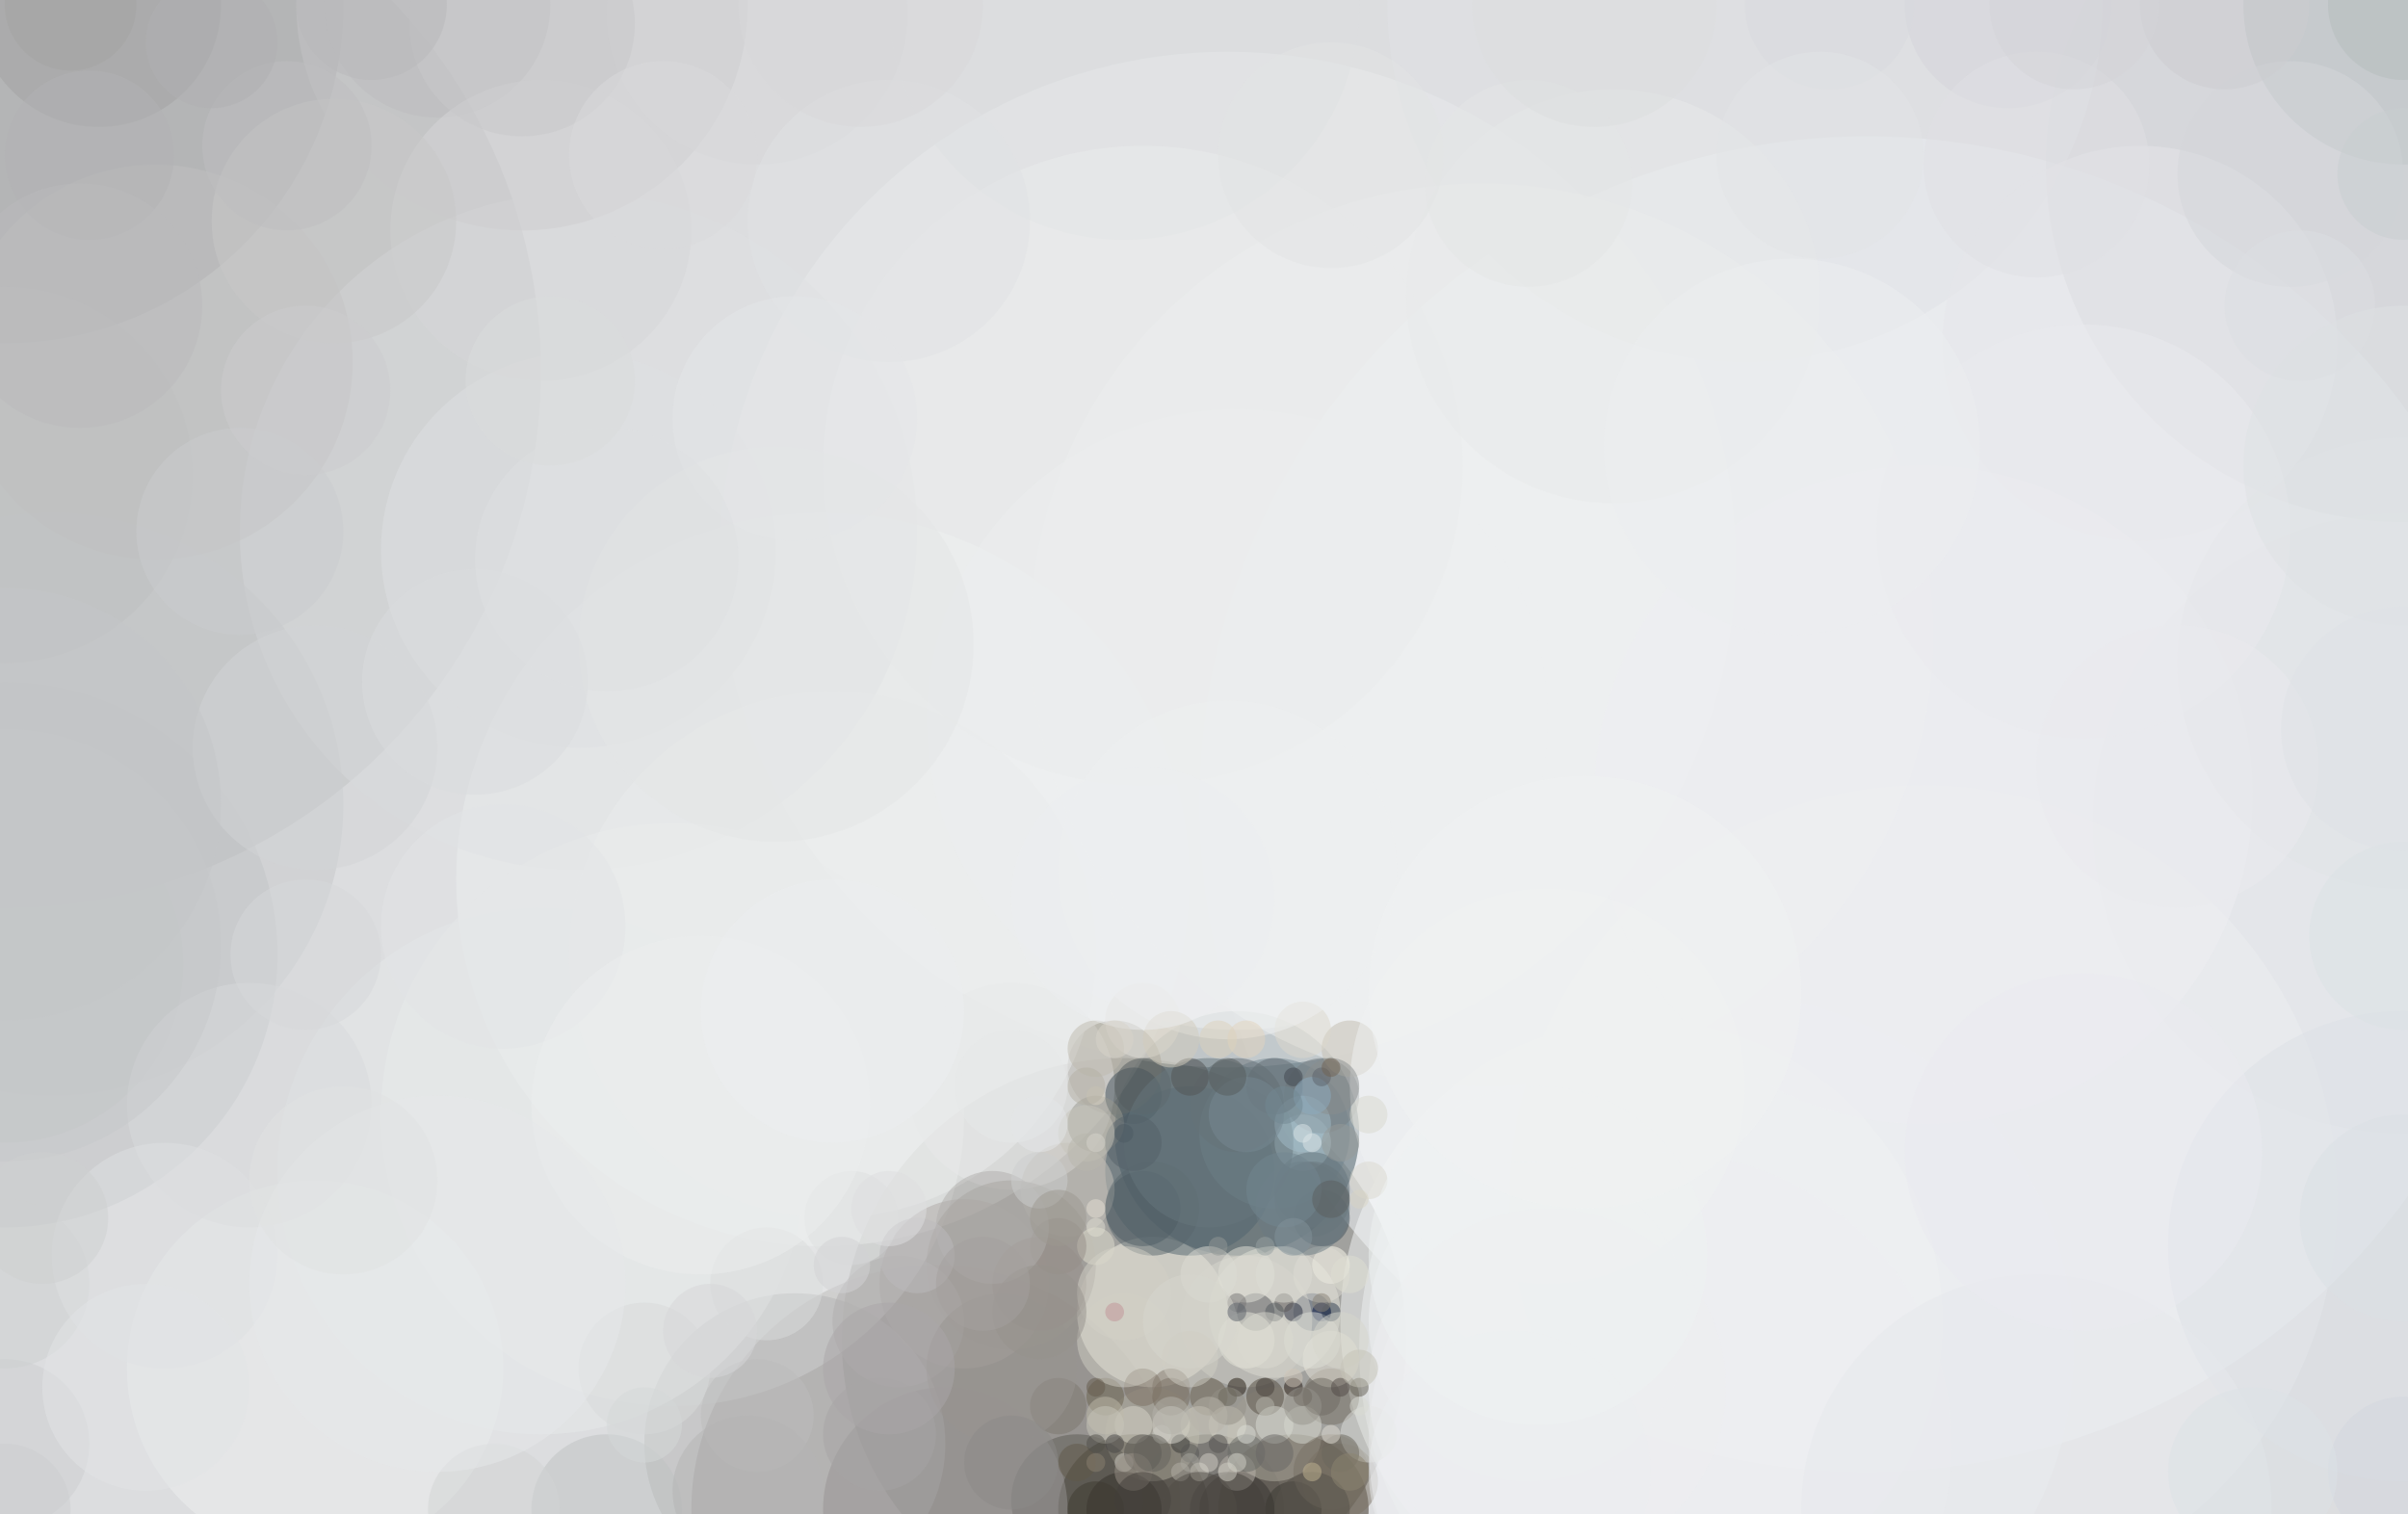<svg height="644" width="1024" xmlns="http://www.w3.org/2000/svg"><path d="m0 0h1024v644h-1024z" fill="#dcdddf"/><g fill-opacity=".502" stroke-width="4"><ellipse cx="478" cy="570" fill="#66675f" rx="120" ry="120"/><ellipse cx="2" cy="158" fill="#aeafb0" rx="228" ry="228"/><ellipse cx="794" cy="342" fill="#f6f9fc" rx="284" ry="284"/><ellipse cx="526" cy="482" fill="#41575f" rx="52" ry="52"/><ellipse cx="350" cy="374" fill="#f4f7f6" rx="156" ry="156"/><ellipse cx="398" cy="642" fill="#8d8784" rx="104" ry="104"/><ellipse cx="698" cy="562" fill="#f6f7f8" rx="128" ry="128"/><ellipse cx="522" cy="238" fill="#f0f2f1" rx="216" ry="216"/><ellipse cx="550" cy="642" fill="#392f20" rx="32" ry="32"/><ellipse cx="2" cy="2" fill="#a4a4a5" rx="144" ry="144"/><ellipse cx="246" cy="226" fill="#dee0e1" rx="144" ry="144"/><ellipse cx="482" cy="642" fill="#282217" rx="32" ry="32"/><ellipse cx="2" cy="406" fill="#bdbfc1" rx="116" ry="116"/><ellipse cx="490" cy="558" fill="#f7f5e7" rx="32" ry="32"/><ellipse cx="542" cy="558" fill="#e5e5db" rx="28" ry="28"/><ellipse cx="286" cy="474" fill="#e9ebec" rx="124" ry="124"/><ellipse cx="1022" cy="70" fill="#d0d2d7" rx="152" ry="152"/><ellipse cx="222" cy="2" fill="#c4c3c5" rx="96" ry="96"/><ellipse cx="134" cy="582" fill="#edf0f0" rx="80" ry="80"/><ellipse cx="506" cy="498" fill="#50646f" rx="36" ry="36"/><ellipse cx="338" cy="614" fill="#b3b3b4" rx="64" ry="64"/><ellipse cx="730" cy="574" fill="#edeff1" rx="152" ry="152"/><ellipse cx="514" cy="642" fill="#5a5650" rx="32" ry="32"/><ellipse cx="474" cy="454" fill="#8a867b" rx="20" ry="20"/><ellipse cx="1022" cy="2" fill="#b6bec0" rx="68" ry="68"/><ellipse cx="430" cy="462" fill="#e5e6e6" rx="44" ry="44"/><ellipse cx="1022" cy="350" fill="#dfe2e6" rx="132" ry="132"/><ellipse cx="22" cy="342" fill="#c6c8ca" rx="124" ry="124"/><ellipse cx="562" cy="518" fill="#41515b" rx="12" ry="12"/><ellipse cx="542" cy="482" fill="#738590" rx="32" ry="32"/><ellipse cx="490" cy="610" fill="#ada99c" rx="20" ry="20"/><ellipse cx="526" cy="306" fill="#eef0f1" rx="132" ry="132"/><ellipse cx="410" cy="546" fill="#aea8a6" rx="36" ry="36"/><ellipse cx="482" cy="466" fill="#3e4e59" rx="12" ry="12"/><ellipse cx="42" cy="2" fill="#a1a1a1" rx="52" ry="52"/><ellipse cx="66" cy="154" fill="#bfbfc0" rx="84" ry="84"/><ellipse cx="818" cy="510" fill="#ebedf0" rx="176" ry="176"/><ellipse cx="558" cy="558" fill="#3e4b60" rx="8" ry="8"/><ellipse cx="486" cy="514" fill="#44535c" rx="16" ry="16"/><ellipse cx="1022" cy="530" fill="#dbe0e5" rx="100" ry="100"/><ellipse cx="542" cy="610" fill="#adaa9e" rx="20" ry="20"/><ellipse cx="742" cy="2" fill="#e0e2e5" rx="152" ry="152"/><ellipse cx="554" cy="486" fill="#b7d1db" rx="12" ry="12"/><ellipse cx="258" cy="642" fill="#bec2c2" rx="32" ry="32"/><ellipse cx="630" cy="270" fill="#edf0f0" rx="192" ry="192"/><ellipse cx="530" cy="562" fill="#d2d0c8" rx="28" ry="28"/><ellipse cx="566" cy="594" fill="#797366" rx="12" ry="12"/><ellipse cx="534" cy="558" fill="#616367" rx="8" ry="8"/><ellipse cx="526" cy="642" fill="#373330" rx="16" ry="16"/><ellipse cx="562" cy="466" fill="#788083" rx="16" ry="16"/><ellipse cx="566" cy="578" fill="#ece8dc" rx="12" ry="12"/><ellipse cx="566" cy="538" fill="#fefdef" rx="8" ry="8"/><ellipse cx="538" cy="594" fill="#574f43" rx="8" ry="8"/><ellipse cx="246" cy="234" fill="#dee0e1" rx="84" ry="84"/><ellipse cx="186" cy="2" fill="#bcbcbe" rx="48" ry="48"/><ellipse cx="458" cy="638" fill="#5d5a54" rx="28" ry="28"/><ellipse cx="526" cy="470" fill="#646f75" rx="20" ry="20"/><ellipse cx="402" cy="642" fill="#969292" rx="52" ry="52"/><ellipse cx="454" cy="506" fill="#c6c2ba" rx="20" ry="20"/><ellipse cx="910" cy="146" fill="#e5e5ea" rx="84" ry="84"/><ellipse cx="230" cy="98" fill="#d5d5d7" rx="64" ry="64"/><ellipse cx="230" cy="498" fill="#e6e9e9" rx="112" ry="112"/><ellipse cx="526" cy="590" fill="#23180f" rx="4" ry="4"/><ellipse cx="478" cy="2" fill="#dcdedf" rx="100" ry="100"/><ellipse cx="478" cy="642" fill="#35312a" rx="16" ry="16"/><ellipse cx="466" cy="478" fill="#98988e" rx="12" ry="12"/><ellipse cx="490" cy="514" fill="#58666d" rx="20" ry="20"/><ellipse cx="354" cy="406" fill="#e9ebec" rx="112" ry="112"/><ellipse cx="570" cy="630" fill="#7a7365" rx="16" ry="16"/><ellipse cx="530" cy="570" fill="#e5e5da" rx="12" ry="12"/><ellipse cx="514" cy="594" fill="#6b604f" rx="8" ry="8"/><ellipse cx="430" cy="538" fill="#a09b96" rx="36" ry="36"/><ellipse cx="550" cy="558" fill="#272d3e" rx="4" ry="4"/><ellipse cx="550" cy="590" fill="#22170e" rx="4" ry="4"/><ellipse cx="558" cy="506" fill="#65757c" rx="16" ry="16"/><ellipse cx="134" cy="318" fill="#d2d3d5" rx="52" ry="52"/><ellipse cx="706" cy="614" fill="#edeef1" rx="124" ry="124"/><ellipse cx="498" cy="594" fill="#73685a" rx="8" ry="8"/><ellipse cx="550" cy="642" fill="#3a3833" rx="12" ry="12"/><ellipse cx="574" cy="446" fill="#c2bcae" rx="12" ry="12"/><ellipse cx="2" cy="410" fill="#c2c5c5" rx="76" ry="76"/><ellipse cx="486" cy="198" fill="#e9ebec" rx="136" ry="136"/><ellipse cx="470" cy="594" fill="#6b624f" rx="8" ry="8"/><ellipse cx="2" cy="614" fill="#cbcecf" rx="36" ry="36"/><ellipse cx="818" cy="338" fill="#eeeef1" rx="140" ry="140"/><ellipse cx="2" cy="546" fill="#cccfcf" rx="36" ry="36"/><ellipse cx="106" cy="470" fill="#d7d9db" rx="52" ry="52"/><ellipse cx="526" cy="626" fill="#b9b4ab" rx="8" ry="8"/><ellipse cx="382" cy="562" fill="#afadae" rx="28" ry="28"/><ellipse cx="530" cy="542" fill="#e3e3d9" rx="12" ry="12"/><ellipse cx="482" cy="606" fill="#d5d4c8" rx="8" ry="8"/><ellipse cx="686" cy="126" fill="#e7e9ea" rx="88" ry="88"/><ellipse cx="562" cy="542" fill="#dedcd3" rx="12" ry="12"/><ellipse cx="522" cy="606" fill="#dcdacc" rx="8" ry="8"/><ellipse cx="562" cy="558" fill="#00113e" rx="4" ry="4"/><ellipse cx="142" cy="94" fill="#c7c7c8" rx="52" ry="52"/><ellipse cx="542" cy="606" fill="#d9dcd3" rx="8" ry="8"/><ellipse cx="558" cy="570" fill="#dddfd7" rx="12" ry="12"/><ellipse cx="486" cy="462" fill="#545d5f" rx="12" ry="12"/><ellipse cx="502" cy="614" fill="#343433" rx="4" ry="4"/><ellipse cx="514" cy="486" fill="#67767c" rx="36" ry="36"/><ellipse cx="578" cy="590" fill="#635e52" rx="4" ry="4"/><ellipse cx="322" cy="6" fill="#d6d5d7" rx="64" ry="64"/><ellipse cx="486" cy="590" fill="#7a6f60" rx="8" ry="8"/><ellipse cx="478" cy="570" fill="#d0cdc3" rx="20" ry="20"/><ellipse cx="546" cy="554" fill="#5c5858" rx="4" ry="4"/><ellipse cx="510" cy="626" fill="#dad5ca" rx="4" ry="4"/><ellipse cx="522" cy="642" fill="#45413d" rx="16" ry="16"/><ellipse cx="658" cy="462" fill="#f0f2f2" rx="84" ry="84"/><ellipse cx="854" cy="2" fill="#d3d3d9" rx="44" ry="44"/><ellipse cx="486" cy="434" fill="#e2e0da" rx="16" ry="16"/><ellipse cx="274" cy="582" fill="#d7d9da" rx="28" ry="28"/><ellipse cx="554" cy="478" fill="#a2bcc8" rx="12" ry="12"/><ellipse cx="554" cy="514" fill="#6b7a81" rx="20" ry="20"/><ellipse cx="542" cy="462" fill="#626d72" rx="12" ry="12"/><ellipse cx="450" cy="598" fill="#7c766e" rx="12" ry="12"/><ellipse cx="378" cy="94" fill="#e0e2e3" rx="60" ry="60"/><ellipse cx="326" cy="546" fill="#dadbdc" rx="24" ry="24"/><ellipse cx="466" cy="530" fill="#e1dfd0" rx="8" ry="8"/><ellipse cx="1022" cy="282" fill="#e0e3e6" rx="96" ry="96"/><ellipse cx="650" cy="562" fill="#eef0f1" rx="68" ry="68"/><ellipse cx="554" cy="606" fill="#d5d8cf" rx="8" ry="8"/><ellipse cx="498" cy="606" fill="#d5d3ca" rx="8" ry="8"/><ellipse cx="478" cy="622" fill="#cecac1" rx="4" ry="4"/><ellipse cx="442" cy="546" fill="#958e89" rx="20" ry="20"/><ellipse cx="330" cy="274" fill="#e3e5e6" rx="84" ry="84"/><ellipse cx="2" cy="202" fill="#bebfc0" rx="80" ry="80"/><ellipse cx="1022" cy="2" fill="#b4bbbc" rx="32" ry="32"/><ellipse cx="466" cy="446" fill="#beb9ad" rx="12" ry="12"/><ellipse cx="214" cy="394" fill="#e2e4e5" rx="52" ry="52"/><ellipse cx="974" cy="74" fill="#d3d6d9" rx="48" ry="48"/><ellipse cx="102" cy="226" fill="#cacbce" rx="44" ry="44"/><ellipse cx="486" cy="618" fill="#575450" rx="8" ry="8"/><ellipse cx="374" cy="610" fill="#a6a3a4" rx="24" ry="24"/><ellipse cx="566" cy="626" fill="#797164" rx="16" ry="16"/><ellipse cx="946" cy="2" fill="#cbccd0" rx="36" ry="36"/><ellipse cx="530" cy="618" fill="#696a66" rx="8" ry="8"/><ellipse cx="482" cy="486" fill="#556169" rx="12" ry="12"/><ellipse cx="514" cy="542" fill="#dbdbd3" rx="12" ry="12"/><ellipse cx="582" cy="610" fill="#dee0db" rx="12" ry="12"/><ellipse cx="866" cy="642" fill="#e6e8ec" rx="100" ry="100"/><ellipse cx="886" cy="226" fill="#e9eaee" rx="88" ry="88"/><ellipse cx="570" cy="618" fill="#6b675c" rx="8" ry="8"/><ellipse cx="470" cy="602" fill="#bdbaaa" rx="8" ry="8"/><ellipse cx="530" cy="474" fill="#778791" rx="16" ry="16"/><ellipse cx="70" cy="534" fill="#dee0e1" rx="48" ry="48"/><ellipse cx="362" cy="518" fill="#dedfe0" rx="20" ry="20"/><ellipse cx="466" cy="642" fill="#3f3a31" rx="12" ry="12"/><ellipse cx="506" cy="458" fill="#525555" rx="8" ry="8"/><ellipse cx="510" cy="606" fill="#cfcdc0" rx="8" ry="8"/><ellipse cx="658" cy="590" fill="#edeef0" rx="76" ry="76"/><ellipse cx="462" cy="482" fill="#c5c3ba" rx="12" ry="12"/><ellipse cx="450" cy="530" fill="#958e87" rx="12" ry="12"/><ellipse cx="526" cy="554" fill="#777574" rx="4" ry="4"/><ellipse cx="866" cy="70" fill="#dfdfe4" rx="48" ry="48"/><ellipse cx="514" cy="622" fill="#d3d0c7" rx="4" ry="4"/><ellipse cx="422" cy="522" fill="#afadab" rx="24" ry="24"/><ellipse cx="210" cy="642" fill="#d1d4d4" rx="28" ry="28"/><ellipse cx="566" cy="66" fill="#e1e3e4" rx="48" ry="48"/><ellipse cx="522" cy="626" fill="#d2cfc6" rx="4" ry="4"/><ellipse cx="298" cy="470" fill="#ebedee" rx="72" ry="72"/><ellipse cx="1022" cy="398" fill="#dae1e3" rx="40" ry="40"/><ellipse cx="442" cy="502" fill="#cbcdce" rx="12" ry="12"/><ellipse cx="550" cy="458" fill="#40474e" rx="4" ry="4"/><ellipse cx="554" cy="438" fill="#dbd7cc" rx="12" ry="12"/><ellipse cx="558" cy="642" fill="#57524a" rx="16" ry="16"/><ellipse cx="542" cy="618" fill="#686764" rx="8" ry="8"/><ellipse cx="526" cy="622" fill="#d2d2c7" rx="4" ry="4"/><ellipse cx="38" cy="66" fill="#b1b1b3" rx="36" ry="36"/><ellipse cx="566" cy="558" fill="#313e51" rx="4" ry="4"/><ellipse cx="522" cy="370" fill="#eef0f0" rx="72" ry="72"/><ellipse cx="566" cy="462" fill="#8a8e8d" rx="12" ry="12"/><ellipse cx="482" cy="626" fill="#999288" rx="8" ry="8"/><ellipse cx="470" cy="606" fill="#c8c5b9" rx="8" ry="8"/><ellipse cx="202" cy="290" fill="#dadcdd" rx="48" ry="48"/><ellipse cx="426" cy="582" fill="#989390" rx="32" ry="32"/><ellipse cx="1022" cy="518" fill="#dadfe4" rx="44" ry="44"/><ellipse cx="538" cy="598" fill="#b6b5ab" rx="4" ry="4"/><ellipse cx="474" cy="614" fill="#494747" rx="4" ry="4"/><ellipse cx="570" cy="570" fill="#d6d5cc" rx="12" ry="12"/><ellipse cx="34" cy="130" fill="#bababc" rx="52" ry="52"/><ellipse cx="558" cy="466" fill="#8caabd" rx="8" ry="8"/><ellipse cx="562" cy="594" fill="#6f6b63" rx="8" ry="8"/><ellipse cx="542" cy="558" fill="#555a5e" rx="4" ry="4"/><ellipse cx="466" cy="514" fill="#e5e0d3" rx="4" ry="4"/><ellipse cx="478" cy="550" fill="#d1cfc6" rx="20" ry="20"/><ellipse cx="222" cy="10" fill="#c8c8ca" rx="48" ry="48"/><ellipse cx="158" cy="2" fill="#b8b8ba" rx="32" ry="32"/><ellipse cx="442" cy="558" fill="#96918c" rx="20" ry="20"/><ellipse cx="562" cy="554" fill="#888177" rx="4" ry="4"/><ellipse cx="130" cy="406" fill="#d6d8d9" rx="32" ry="32"/><ellipse cx="122" cy="62" fill="#bdbdbf" rx="36" ry="36"/><ellipse cx="322" cy="602" fill="#bcbcbc" rx="24" ry="24"/><ellipse cx="458" cy="622" fill="#605849" rx="8" ry="8"/><ellipse cx="466" cy="466" fill="#d8d2c1" rx="4" ry="4"/><ellipse cx="522" cy="458" fill="#575c5d" rx="8" ry="8"/><ellipse cx="430" cy="622" fill="#8b8a87" rx="20" ry="20"/><ellipse cx="186" cy="546" fill="#e6e8e9" rx="80" ry="80"/><ellipse cx="642" cy="626" fill="#ebedef" rx="60" ry="60"/><ellipse cx="530" cy="610" fill="#dcddd6" rx="4" ry="4"/><ellipse cx="506" cy="562" fill="#d5d5ce" rx="20" ry="20"/><ellipse cx="558" cy="626" fill="#c2b391" rx="4" ry="4"/><ellipse cx="130" cy="166" fill="#ccccce" rx="36" ry="36"/><ellipse cx="506" cy="618" fill="#575755" rx="4" ry="4"/><ellipse cx="486" cy="638" fill="#423f3b" rx="12" ry="12"/><ellipse cx="570" cy="590" fill="#504944" rx="4" ry="4"/><ellipse cx="462" cy="462" fill="#b3afa3" rx="8" ry="8"/><ellipse cx="450" cy="518" fill="#9b9790" rx="12" ry="12"/><ellipse cx="1022" cy="74" fill="#c7ced0" rx="28" ry="28"/><ellipse cx="30" cy="2" fill="#a3a3a2" rx="28" ry="28"/><ellipse cx="430" cy="462" fill="#e5e7e8" rx="24" ry="24"/><ellipse cx="1022" cy="626" fill="#d1d5dd" rx="32" ry="32"/><ellipse cx="498" cy="442" fill="#d2cbbb" rx="12" ry="12"/><ellipse cx="62" cy="590" fill="#e2e4e5" rx="44" ry="44"/><ellipse cx="558" cy="510" fill="#68767d" rx="16" ry="16"/><ellipse cx="538" cy="590" fill="#46403b" rx="4" ry="4"/><ellipse cx="526" cy="558" fill="#5c626b" rx="4" ry="4"/><ellipse cx="582" cy="474" fill="#d8d7cd" rx="8" ry="8"/><ellipse cx="282" cy="66" fill="#d9d9db" rx="40" ry="40"/><ellipse cx="554" cy="598" fill="#95948b" rx="8" ry="8"/><ellipse cx="558" cy="486" fill="#dfe7e9" rx="4" ry="4"/><ellipse cx="146" cy="502" fill="#e0e2e2" rx="40" ry="40"/><ellipse cx="886" cy="490" fill="#eaeaef" rx="76" ry="76"/><ellipse cx="546" cy="542" fill="#dcdcd4" rx="12" ry="12"/><ellipse cx="522" cy="598" fill="#949085" rx="8" ry="8"/><ellipse cx="1022" cy="198" fill="#dde1e3" rx="68" ry="68"/><ellipse cx="2" cy="402" fill="#c5c7c9" rx="92" ry="92"/><ellipse cx="390" cy="534" fill="#bbbabb" rx="16" ry="16"/><ellipse cx="418" cy="546" fill="#a49f9d" rx="20" ry="20"/><ellipse cx="474" cy="558" fill="#c09296" rx="4" ry="4"/><ellipse cx="546" cy="506" fill="#738690" rx="16" ry="16"/><ellipse cx="958" cy="626" fill="#dbe1e5" rx="36" ry="36"/><ellipse cx="498" cy="590" fill="#847b6f" rx="8" ry="8"/><ellipse cx="466" cy="590" fill="#645a4c" rx="4" ry="4"/><ellipse cx="778" cy="2" fill="#d8d9dd" rx="36" ry="36"/><ellipse cx="530" cy="442" fill="#e1d4be" rx="8" ry="8"/><ellipse cx="302" cy="566" fill="#d5d6d8" rx="20" ry="20"/><ellipse cx="18" cy="518" fill="#cdd0d0" rx="28" ry="28"/><ellipse cx="502" cy="626" fill="#b4b0a6" rx="4" ry="4"/><ellipse cx="478" cy="482" fill="#4d5a62" rx="4" ry="4"/><ellipse cx="510" cy="642" fill="#504c47" rx="16" ry="16"/><ellipse cx="538" cy="570" fill="#dad9cf" rx="12" ry="12"/><ellipse cx="774" cy="66" fill="#e2e3e6" rx="44" ry="44"/><ellipse cx="318" cy="634" fill="#b3b4b4" rx="32" ry="32"/><ellipse cx="762" cy="190" fill="#ebedef" rx="80" ry="80"/><ellipse cx="566" cy="610" fill="#e1ded3" rx="4" ry="4"/><ellipse cx="554" cy="482" fill="#dce5e8" rx="4" ry="4"/><ellipse cx="462" cy="490" fill="#b8b5ab" rx="8" ry="8"/><ellipse cx="2" cy="342" fill="#c4c6c7" rx="92" ry="92"/><ellipse cx="442" cy="478" fill="#e3e5e7" rx="12" ry="12"/><ellipse cx="926" cy="326" fill="#e9e9ee" rx="60" ry="60"/><ellipse cx="506" cy="622" fill="#aaa7a0" rx="4" ry="4"/><ellipse cx="582" cy="502" fill="#dad8ce" rx="8" ry="8"/><ellipse cx="522" cy="594" fill="#6c685d" rx="4" ry="4"/><ellipse cx="466" cy="522" fill="#dfded2" rx="4" ry="4"/><ellipse cx="654" cy="534" fill="#eef1f1" rx="72" ry="72"/><ellipse cx="338" cy="178" fill="#e4e6e7" rx="52" ry="52"/><ellipse cx="486" cy="382" fill="#eceeef" rx="56" ry="56"/><ellipse cx="474" cy="442" fill="#d8d3c9" rx="8" ry="8"/><ellipse cx="978" cy="130" fill="#dcdde1" rx="32" ry="32"/><ellipse cx="570" cy="486" fill="#969997" rx="8" ry="8"/><ellipse cx="378" cy="514" fill="#dddee0" rx="16" ry="16"/><ellipse cx="466" cy="614" fill="#504f48" rx="4" ry="4"/><ellipse cx="274" cy="606" fill="#d4d7d8" rx="16" ry="16"/><ellipse cx="574" cy="626" fill="#8c8371" rx="8" ry="8"/><ellipse cx="578" cy="598" fill="#d8dad1" rx="4" ry="4"/><ellipse cx="518" cy="614" fill="#565552" rx="4" ry="4"/><ellipse cx="554" cy="594" fill="#716b62" rx="4" ry="4"/><ellipse cx="466" cy="486" fill="#d6d4cb" rx="4" ry="4"/><ellipse cx="518" cy="530" fill="#929896" rx="4" ry="4"/><ellipse cx="366" cy="2" fill="#d7d7d9" rx="52" ry="52"/><ellipse cx="578" cy="582" fill="#c3c2b5" rx="8" ry="8"/><ellipse cx="566" cy="510" fill="#5a5f5f" rx="8" ry="8"/><ellipse cx="550" cy="586" fill="#cfc6b7" rx="4" ry="4"/><ellipse cx="358" cy="538" fill="#d2d2d3" rx="12" ry="12"/><ellipse cx="2" cy="642" fill="#cbcecf" rx="28" ry="28"/><ellipse cx="518" cy="442" fill="#dbd2bc" rx="8" ry="8"/><ellipse cx="1022" cy="310" fill="#dee2e5" rx="52" ry="52"/><ellipse cx="494" cy="610" fill="#cfcfc7" rx="4" ry="4"/><ellipse cx="674" cy="422" fill="#eff1f2" rx="92" ry="92"/><ellipse cx="578" cy="510" fill="#d8d3c3" rx="4" ry="4"/><ellipse cx="90" cy="18" fill="#afafb1" rx="28" ry="28"/><ellipse cx="514" cy="602" fill="#b7b4aa" rx="8" ry="8"/><ellipse cx="562" cy="458" fill="#5d626a" rx="4" ry="4"/><ellipse cx="538" cy="530" fill="#95a0a0" rx="4" ry="4"/><ellipse cx="378" cy="582" fill="#a9a6a7" rx="28" ry="28"/><ellipse cx="650" cy="78" fill="#e3e6e6" rx="44" ry="44"/><ellipse cx="678" cy="2" fill="#dcdede" rx="52" ry="52"/><ellipse cx="258" cy="238" fill="#dee0e1" rx="56" ry="56"/><ellipse cx="506" cy="578" fill="#cfcdc3" rx="12" ry="12"/><ellipse cx="566" cy="454" fill="#706352" rx="4" ry="4"/><ellipse cx="354" cy="430" fill="#eceeef" rx="56" ry="56"/><ellipse cx="498" cy="602" fill="#b4b2a9" rx="8" ry="8"/><ellipse cx="882" cy="2" fill="#d4d4d8" rx="36" ry="36"/><ellipse cx="550" cy="526" fill="#82919a" rx="8" ry="8"/><ellipse cx="574" cy="542" fill="#deddd2" rx="8" ry="8"/><ellipse cx="234" cy="162" fill="#dadbdc" rx="36" ry="36"/><ellipse cx="466" cy="622" fill="#8a7f70" rx="4" ry="4"/><ellipse cx="546" cy="470" fill="#738892" rx="8" ry="8"/><ellipse cx="490" cy="618" fill="#65635c" rx="8" ry="8"/></g></svg>